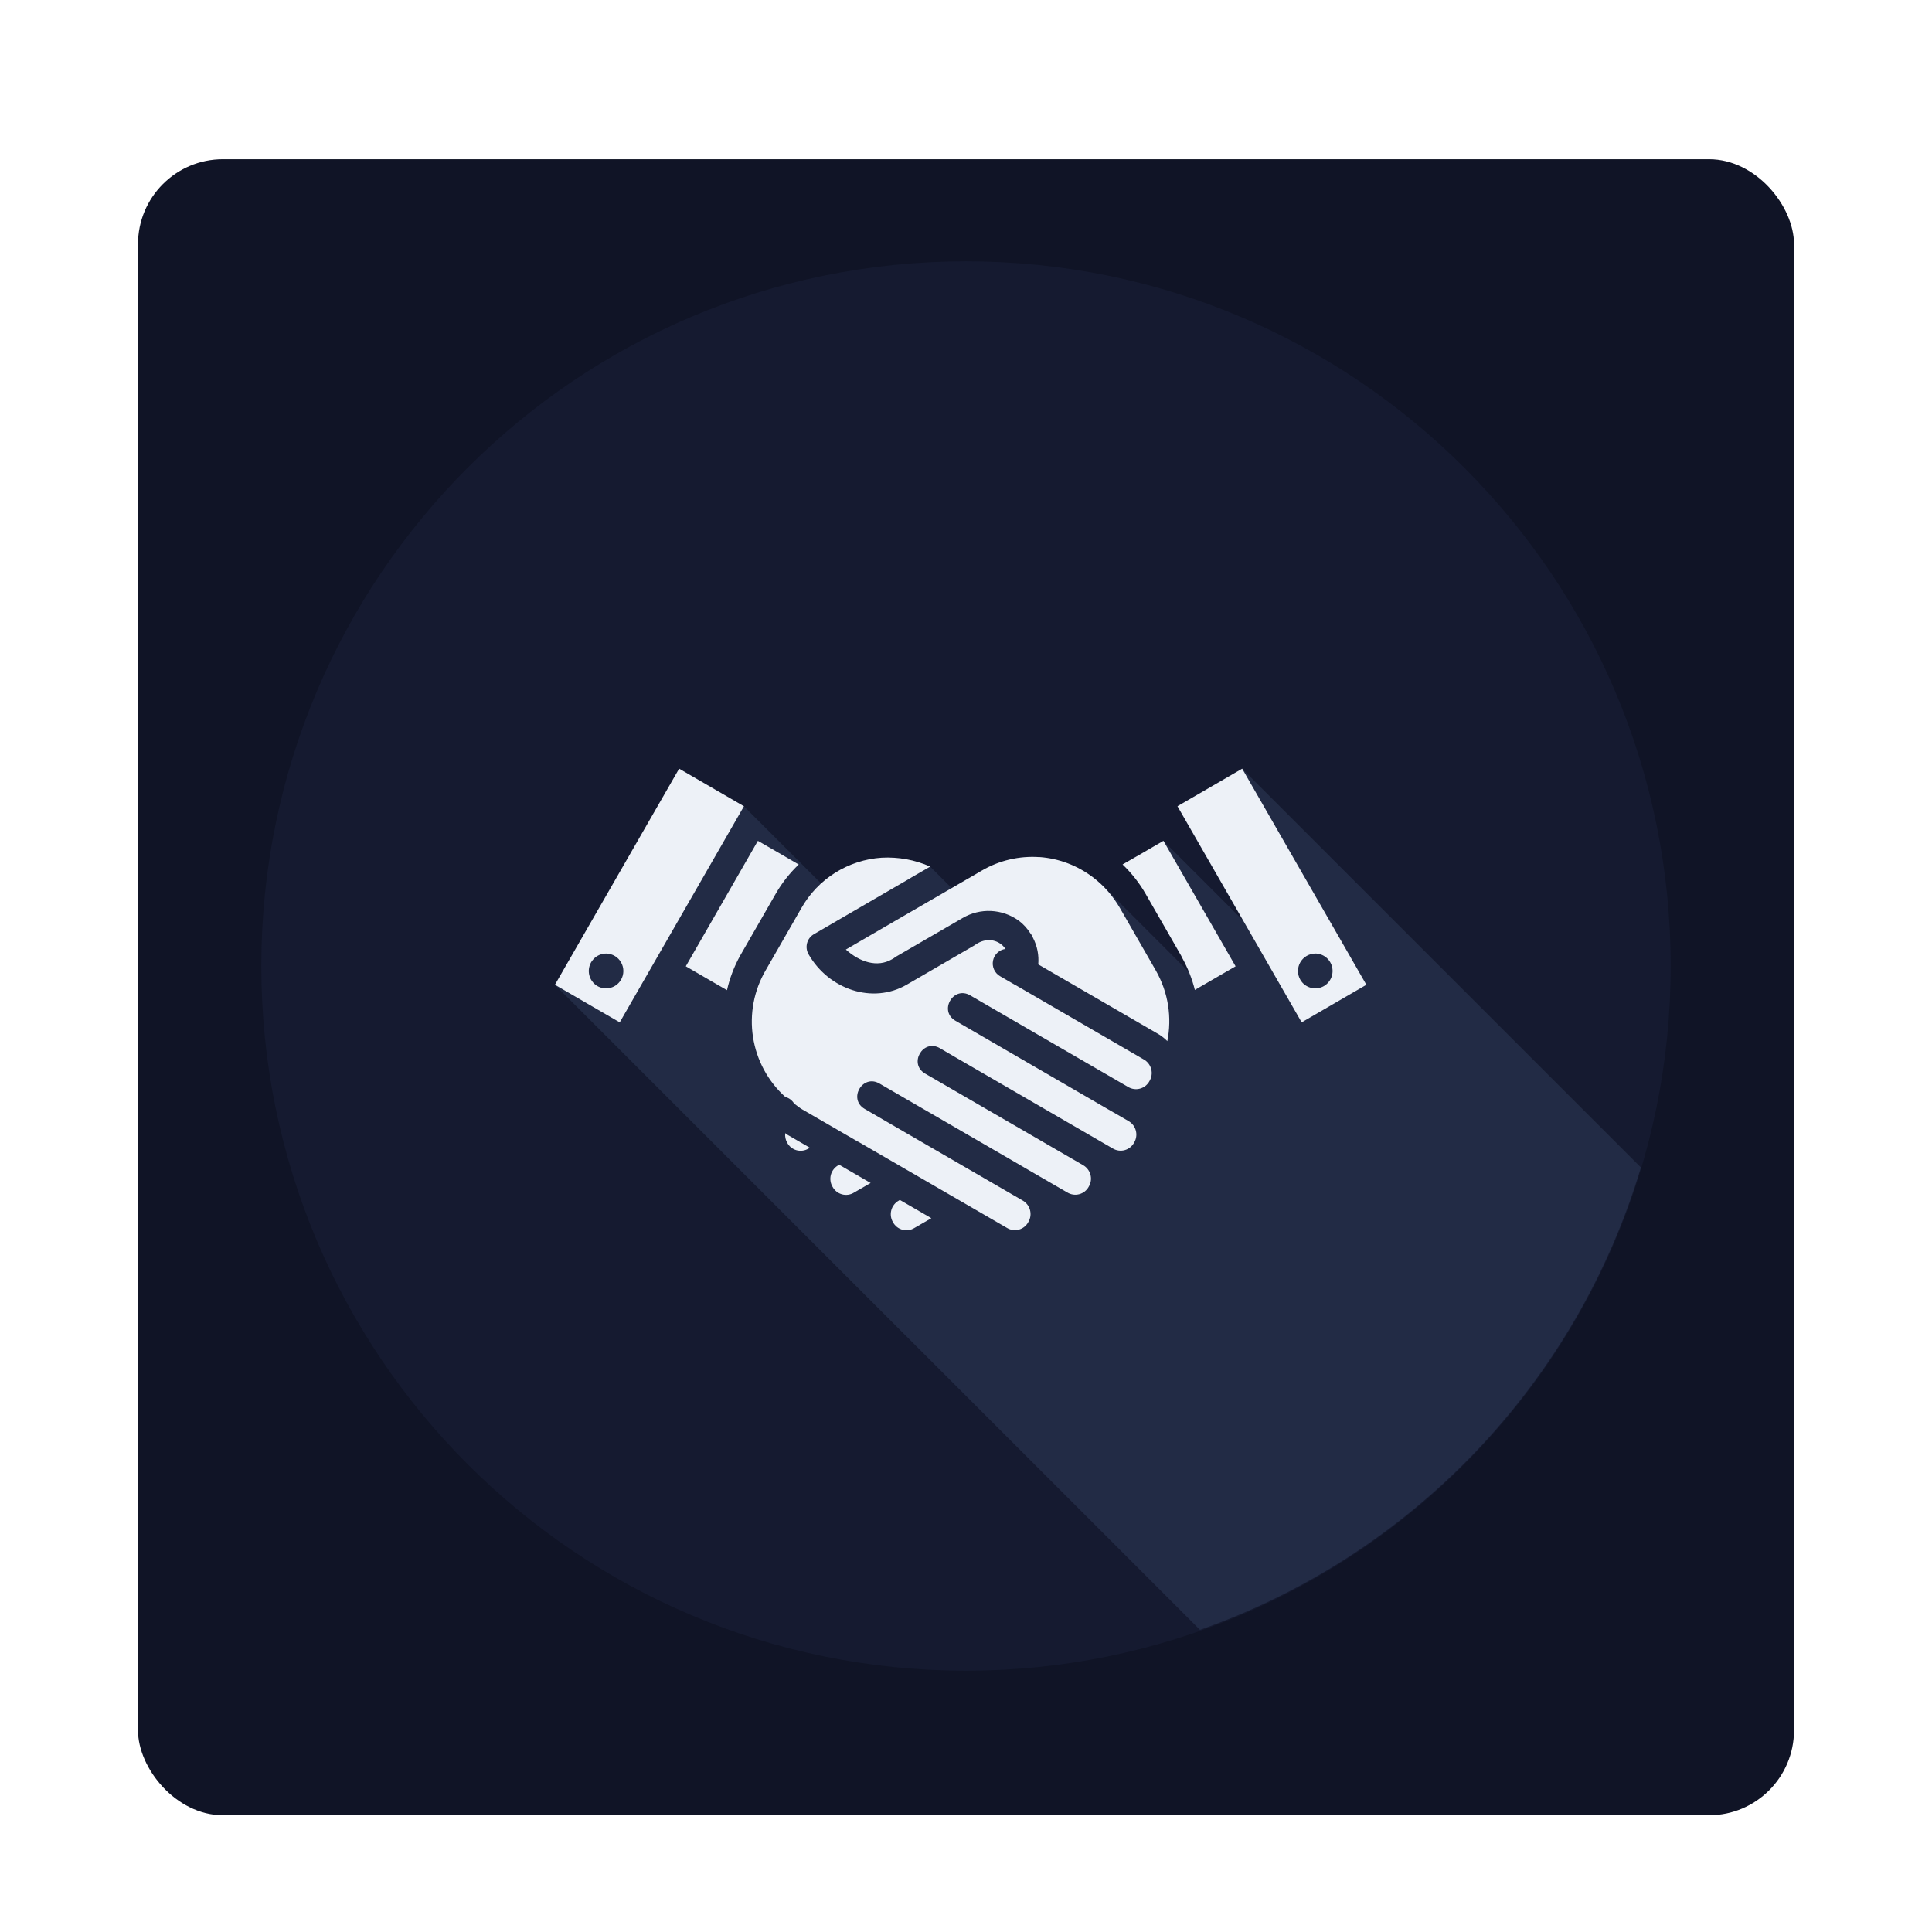 <svg width="182" height="182" viewBox="0 0 182 182" fill="none" xmlns="http://www.w3.org/2000/svg">
<rect x="13" y="15" width="156" height="156" rx="8" fill="#101426"/>
<g filter="url(#filter0_d_2_730)">
<path d="M91 159.383C127.662 159.383 157.383 129.662 157.383 93C157.383 56.338 127.662 26.617 91 26.617C54.338 26.617 24.617 56.338 24.617 93C24.617 129.662 54.338 159.383 91 159.383Z" fill="#151A30"/>
</g>
<g filter="url(#filter1_d_2_730)">
<path d="M63.974 74.416L52.274 94.773L113.042 155.536C122.907 152.061 131.811 146.304 139.029 138.734C146.247 131.165 151.574 121.997 154.576 111.978L117.014 74.416L110.915 77.956L117.1 88.716L109.598 81.212L108.675 81.748L107.258 82.57L105.837 83.389L105.751 83.438C106.047 83.723 106.318 84.047 106.589 84.362C106.705 84.501 106.832 84.625 106.946 84.766C107.292 85.209 107.618 85.679 107.906 86.182L111.261 92.021C111.298 92.086 111.331 92.153 111.358 92.223C111.601 92.66 111.806 93.108 111.991 93.556L103.936 85.502C102.329 83.885 100.191 82.905 97.918 82.741C96.092 82.611 94.203 83.018 92.483 84.016L91.257 84.736H91.252L89.653 85.665L87.626 83.638C86.188 83.001 84.62 82.715 83.051 82.802C80.933 82.946 78.927 83.804 77.361 85.236L70.078 77.956L63.974 74.416Z" fill="#222B45"/>
</g>
<g filter="url(#filter2_d_2_730)">
<path d="M63.977 74.413L70.081 77.953L58.381 98.308L52.277 94.767L63.977 74.413ZM117.017 74.413L128.717 94.77L122.621 98.308L110.921 77.95L117.017 74.413ZM71.395 81.209L73.741 82.564L75.243 83.44C74.397 84.246 73.67 85.168 73.085 86.179L69.73 92.018C69.162 93.039 68.743 94.136 68.485 95.276L66.95 94.391L64.605 93.027L71.395 81.209ZM109.601 81.209L116.397 93.03L115.462 93.57L114.046 94.391L112.63 95.213L112.561 95.257C112.296 94.196 111.892 93.175 111.36 92.22C111.333 92.151 111.301 92.084 111.264 92.021L107.909 86.182C107.323 85.169 106.596 84.244 105.751 83.435L105.84 83.385L107.261 82.567L108.677 81.745L109.601 81.209ZM97.921 82.738C99.746 82.868 101.511 83.535 102.993 84.671C103.981 85.429 104.844 86.397 105.51 87.556L108.866 93.395C110.083 95.517 110.401 97.876 109.966 100.078C109.718 99.829 109.441 99.599 109.126 99.414L97.807 92.85C97.879 92.004 97.724 91.138 97.309 90.344C97.288 90.286 97.263 90.229 97.235 90.173C97.224 90.145 97.213 90.134 97.201 90.112C97.196 90.112 97.191 90.112 97.185 90.085C97.152 90.035 97.116 89.988 97.077 89.943C96.783 89.47 96.404 89.054 95.96 88.718H95.954C95.194 88.174 94.292 87.861 93.358 87.817C92.424 87.774 91.498 88.002 90.691 88.475C90.671 88.475 90.654 88.502 90.635 88.508L84.387 92.131C84.32 92.171 84.257 92.216 84.199 92.267L84.033 92.364C82.639 93.171 80.99 92.632 79.682 91.451L83.366 89.307L91.252 84.735H91.257L92.486 84.016C94.128 83.055 96.022 82.612 97.921 82.744V82.738ZM83.054 82.799C84.624 82.713 86.191 83 87.629 83.637L85.858 84.66L85.739 84.738L81.978 86.92L76.673 90.004C76.356 90.188 76.124 90.489 76.03 90.843C75.935 91.197 75.984 91.573 76.166 91.891C78.083 95.226 82.218 96.615 85.419 94.759L91.612 91.163C91.631 91.163 91.647 91.135 91.667 91.133L92.082 90.867C93.072 90.292 94.165 90.571 94.718 91.393C94.432 91.431 94.166 91.558 93.956 91.754C93.746 91.951 93.603 92.209 93.546 92.491C93.49 92.773 93.522 93.067 93.64 93.329C93.758 93.592 93.955 93.811 94.203 93.957L95.462 94.687H95.467C95.544 94.739 95.626 94.785 95.711 94.823L107.743 101.801C107.915 101.897 108.066 102.027 108.187 102.182C108.308 102.338 108.396 102.516 108.446 102.707C108.497 102.897 108.508 103.096 108.48 103.291C108.452 103.486 108.384 103.674 108.282 103.842C108.189 104.015 108.063 104.166 107.91 104.288C107.757 104.41 107.58 104.499 107.392 104.55C107.203 104.601 107.006 104.614 106.812 104.586C106.618 104.559 106.433 104.492 106.266 104.39L92.815 96.59L91.399 95.768C89.803 94.831 88.406 97.237 90.01 98.161L91.426 98.982L92.248 99.458L104.877 106.783H104.888L106.293 107.598C106.466 107.694 106.617 107.824 106.738 107.979C106.859 108.135 106.948 108.313 106.998 108.504C107.049 108.694 107.061 108.893 107.033 109.088C107.005 109.284 106.938 109.471 106.835 109.64C106.743 109.812 106.616 109.964 106.463 110.085C106.31 110.207 106.134 110.296 105.945 110.347C105.756 110.398 105.559 110.41 105.365 110.382C105.171 110.354 104.986 110.287 104.819 110.185L103.403 109.366L89.952 101.566L88.541 100.742C86.945 99.818 85.56 102.21 87.153 103.137L88.569 103.956L102.02 111.756C102.192 111.851 102.343 111.98 102.463 112.135C102.584 112.289 102.673 112.467 102.723 112.657C102.774 112.847 102.786 113.045 102.758 113.239C102.73 113.434 102.664 113.621 102.562 113.789C102.47 113.961 102.343 114.113 102.19 114.234C102.037 114.356 101.86 114.445 101.671 114.496C101.483 114.547 101.285 114.559 101.092 114.531C100.898 114.503 100.712 114.436 100.546 114.334L97.71 112.693L95.091 111.169L82.849 104.072C81.253 103.145 79.862 105.538 81.46 106.465L84.29 108.108L96.328 115.086C96.5 115.182 96.651 115.312 96.772 115.467C96.892 115.623 96.981 115.801 97.031 115.992C97.081 116.182 97.093 116.381 97.065 116.576C97.036 116.771 96.969 116.959 96.867 117.127C96.775 117.299 96.648 117.451 96.495 117.572C96.342 117.693 96.166 117.782 95.977 117.833C95.788 117.884 95.591 117.895 95.398 117.867C95.205 117.839 95.019 117.772 94.853 117.669L80.849 109.554H80.833L75.588 106.517C75.303 106.354 75.068 106.143 74.808 105.955C74.622 105.649 74.325 105.427 73.979 105.336C72.347 103.861 71.272 101.87 70.936 99.697C70.599 97.523 71.021 95.3 72.131 93.401L75.483 87.562C76.251 86.202 77.344 85.055 78.666 84.224C79.988 83.393 81.496 82.901 83.054 82.799ZM57.128 91.827C56.766 91.823 56.413 91.939 56.123 92.157C55.834 92.374 55.624 92.681 55.527 93.03C55.429 93.379 55.45 93.75 55.585 94.086C55.72 94.422 55.962 94.704 56.274 94.889C56.46 94.996 56.665 95.066 56.878 95.094C57.091 95.122 57.307 95.108 57.514 95.052C57.722 94.996 57.916 94.9 58.086 94.769C58.256 94.638 58.399 94.475 58.506 94.289C58.647 94.042 58.721 93.763 58.723 93.48C58.724 93.196 58.652 92.916 58.513 92.668C58.375 92.42 58.174 92.213 57.931 92.066C57.689 91.918 57.412 91.836 57.128 91.827ZM123.868 91.827C123.584 91.836 123.308 91.918 123.065 92.066C122.822 92.213 122.622 92.42 122.483 92.668C122.345 92.916 122.272 93.196 122.274 93.48C122.275 93.763 122.35 94.042 122.491 94.289C122.598 94.475 122.74 94.638 122.91 94.768C123.08 94.899 123.274 94.995 123.481 95.051C123.688 95.107 123.904 95.121 124.117 95.093C124.329 95.065 124.534 94.996 124.72 94.889C125.033 94.705 125.276 94.423 125.412 94.087C125.548 93.751 125.569 93.379 125.472 93.029C125.375 92.68 125.165 92.372 124.875 92.154C124.585 91.936 124.231 91.82 123.868 91.824V91.827ZM73.97 108.746C74.053 108.796 74.117 108.857 74.2 108.909L76.302 110.127C76.255 110.154 76.213 110.168 76.172 110.193C76.005 110.296 75.82 110.363 75.626 110.391C75.432 110.419 75.235 110.408 75.046 110.357C74.857 110.306 74.68 110.216 74.527 110.095C74.374 109.973 74.248 109.821 74.156 109.648C74.001 109.374 73.934 109.059 73.97 108.746ZM79.046 111.717L82.016 113.44L80.448 114.347C80.282 114.45 80.097 114.517 79.904 114.545C79.71 114.573 79.514 114.561 79.325 114.511C79.137 114.46 78.961 114.372 78.808 114.251C78.654 114.13 78.528 113.979 78.434 113.808C78.332 113.64 78.265 113.453 78.237 113.258C78.209 113.063 78.22 112.864 78.27 112.674C78.321 112.484 78.409 112.306 78.53 112.15C78.651 111.995 78.802 111.865 78.974 111.77C79.001 111.742 79.021 111.739 79.046 111.717ZM84.766 115.036L87.736 116.757L86.138 117.68C85.972 117.782 85.786 117.85 85.593 117.878C85.4 117.906 85.203 117.894 85.015 117.844C84.826 117.793 84.65 117.705 84.497 117.584C84.344 117.463 84.217 117.313 84.124 117.141C84.022 116.972 83.956 116.785 83.928 116.589C83.901 116.394 83.912 116.195 83.963 116.005C84.014 115.814 84.103 115.636 84.224 115.481C84.345 115.325 84.497 115.195 84.669 115.1C84.702 115.072 84.735 115.058 84.766 115.036Z" fill="#EDF1F7"/>
</g>
<defs>
<filter id="filter0_d_2_730" x="0.617" y="0.617" width="180.766" height="180.766" filterUnits="userSpaceOnUse" color-interpolation-filters="sRGB">
<feFlood flood-opacity="0" result="BackgroundImageFix"/>
<feColorMatrix in="SourceAlpha" type="matrix" values="0 0 0 0 0 0 0 0 0 0 0 0 0 0 0 0 0 0 127 0" result="hardAlpha"/>
<feOffset dy="-2"/>
<feGaussianBlur stdDeviation="12"/>
<feComposite in2="hardAlpha" operator="out"/>
<feColorMatrix type="matrix" values="0 0 0 0 0.89 0 0 0 0 0.149 0 0 0 0 0.51 0 0 0 0.08 0"/>
<feBlend mode="normal" in2="BackgroundImageFix" result="effect1_dropShadow_2_730"/>
<feBlend mode="normal" in="SourceGraphic" in2="effect1_dropShadow_2_730" result="shape"/>
</filter>
<filter id="filter1_d_2_730" x="28.274" y="48.416" width="150.302" height="129.12" filterUnits="userSpaceOnUse" color-interpolation-filters="sRGB">
<feFlood flood-opacity="0" result="BackgroundImageFix"/>
<feColorMatrix in="SourceAlpha" type="matrix" values="0 0 0 0 0 0 0 0 0 0 0 0 0 0 0 0 0 0 127 0" result="hardAlpha"/>
<feOffset dy="-2"/>
<feGaussianBlur stdDeviation="12"/>
<feComposite in2="hardAlpha" operator="out"/>
<feColorMatrix type="matrix" values="0 0 0 0 0.89 0 0 0 0 0.149 0 0 0 0 0.51 0 0 0 0.08 0"/>
<feBlend mode="normal" in2="BackgroundImageFix" result="effect1_dropShadow_2_730"/>
<feBlend mode="normal" in="SourceGraphic" in2="effect1_dropShadow_2_730" result="shape"/>
</filter>
<filter id="filter2_d_2_730" x="28.277" y="48.413" width="124.44" height="91.48" filterUnits="userSpaceOnUse" color-interpolation-filters="sRGB">
<feFlood flood-opacity="0" result="BackgroundImageFix"/>
<feColorMatrix in="SourceAlpha" type="matrix" values="0 0 0 0 0 0 0 0 0 0 0 0 0 0 0 0 0 0 127 0" result="hardAlpha"/>
<feOffset dy="-2"/>
<feGaussianBlur stdDeviation="12"/>
<feComposite in2="hardAlpha" operator="out"/>
<feColorMatrix type="matrix" values="0 0 0 0 0.89 0 0 0 0 0.149 0 0 0 0 0.51 0 0 0 0.08 0"/>
<feBlend mode="normal" in2="BackgroundImageFix" result="effect1_dropShadow_2_730"/>
<feBlend mode="normal" in="SourceGraphic" in2="effect1_dropShadow_2_730" result="shape"/>
</filter>
</defs>
</svg>
